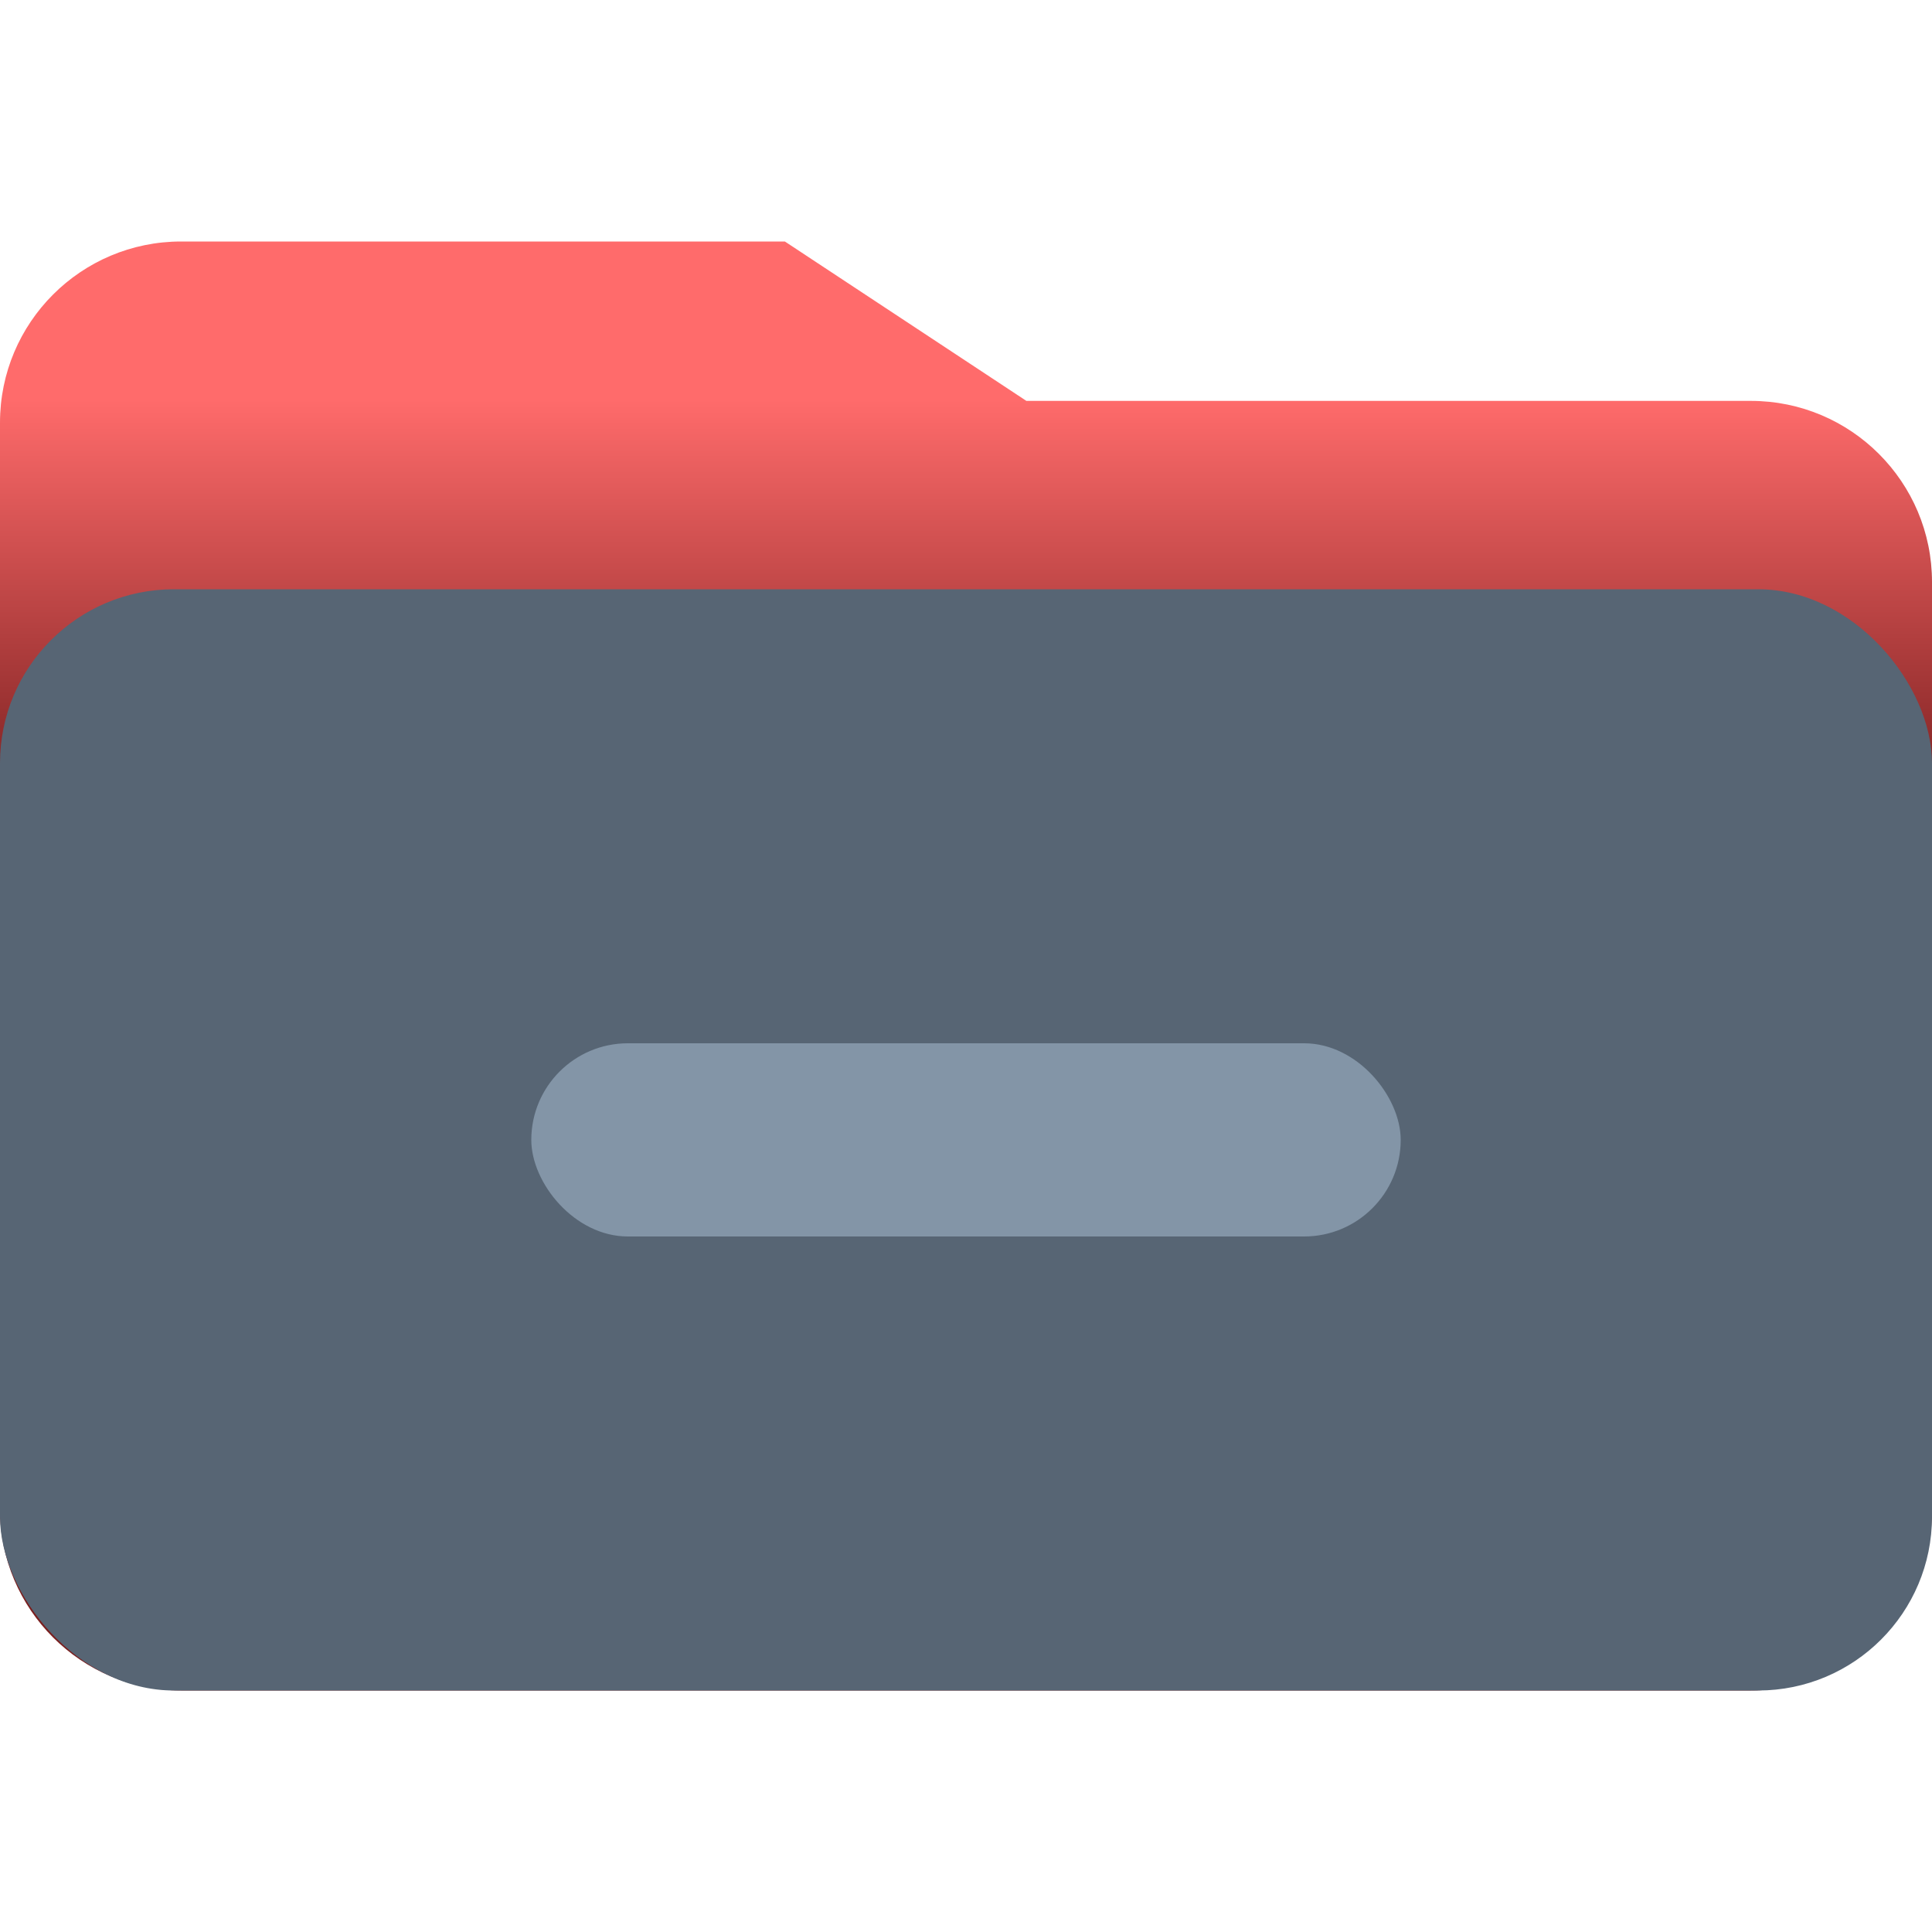 <svg width="200" height="200" viewBox="0 0 200 200" fill="none" xmlns="http://www.w3.org/2000/svg">
<path d="M181.25 41.5H106.25L81.25 25H18.75C8.395 25 0 33.395 0 43.75V156.25C0 166.605 8.395 175 18.75 175H181.25C191.605 175 200 166.605 200 156.25V60.25C200 49.895 191.605 41.5 181.25 41.5Z" fill="url(#paint0_linear_4_22)"/>
<rect y="61" width="200" height="114" rx="18" fill="#576574"/>
<g filter="url(#filter0_d_4_22)">
<rect x="55" y="108" width="90" height="20" rx="10" fill="#8395A7"/>
</g>
<defs>
<filter id="filter0_d_4_22" x="35" y="88" width="130" height="60" filterUnits="userSpaceOnUse" color-interpolation-filters="sRGB">
<feFlood flood-opacity="0" result="BackgroundImageFix"/>
<feColorMatrix in="SourceAlpha" type="matrix" values="0 0 0 0 0 0 0 0 0 0 0 0 0 0 0 0 0 0 127 0" result="hardAlpha"/>
<feOffset/>
<feGaussianBlur stdDeviation="10"/>
<feComposite in2="hardAlpha" operator="out"/>
<feColorMatrix type="matrix" values="0 0 0 0 0 0 0 0 0 0 0 0 0 0 0 0 0 0 0.5 0"/>
<feBlend mode="normal" in2="BackgroundImageFix" result="effect1_dropShadow_4_22"/>
<feBlend mode="normal" in="SourceGraphic" in2="effect1_dropShadow_4_22" result="shape"/>
</filter>
<linearGradient id="paint0_linear_4_22" x1="100" y1="25" x2="100" y2="175" gradientUnits="userSpaceOnUse">
<stop offset="0.109" stop-color="#FF6B6B"/>
<stop offset="0.391" stop-color="#7A1F1F"/>
</linearGradient>
</defs>
</svg>
